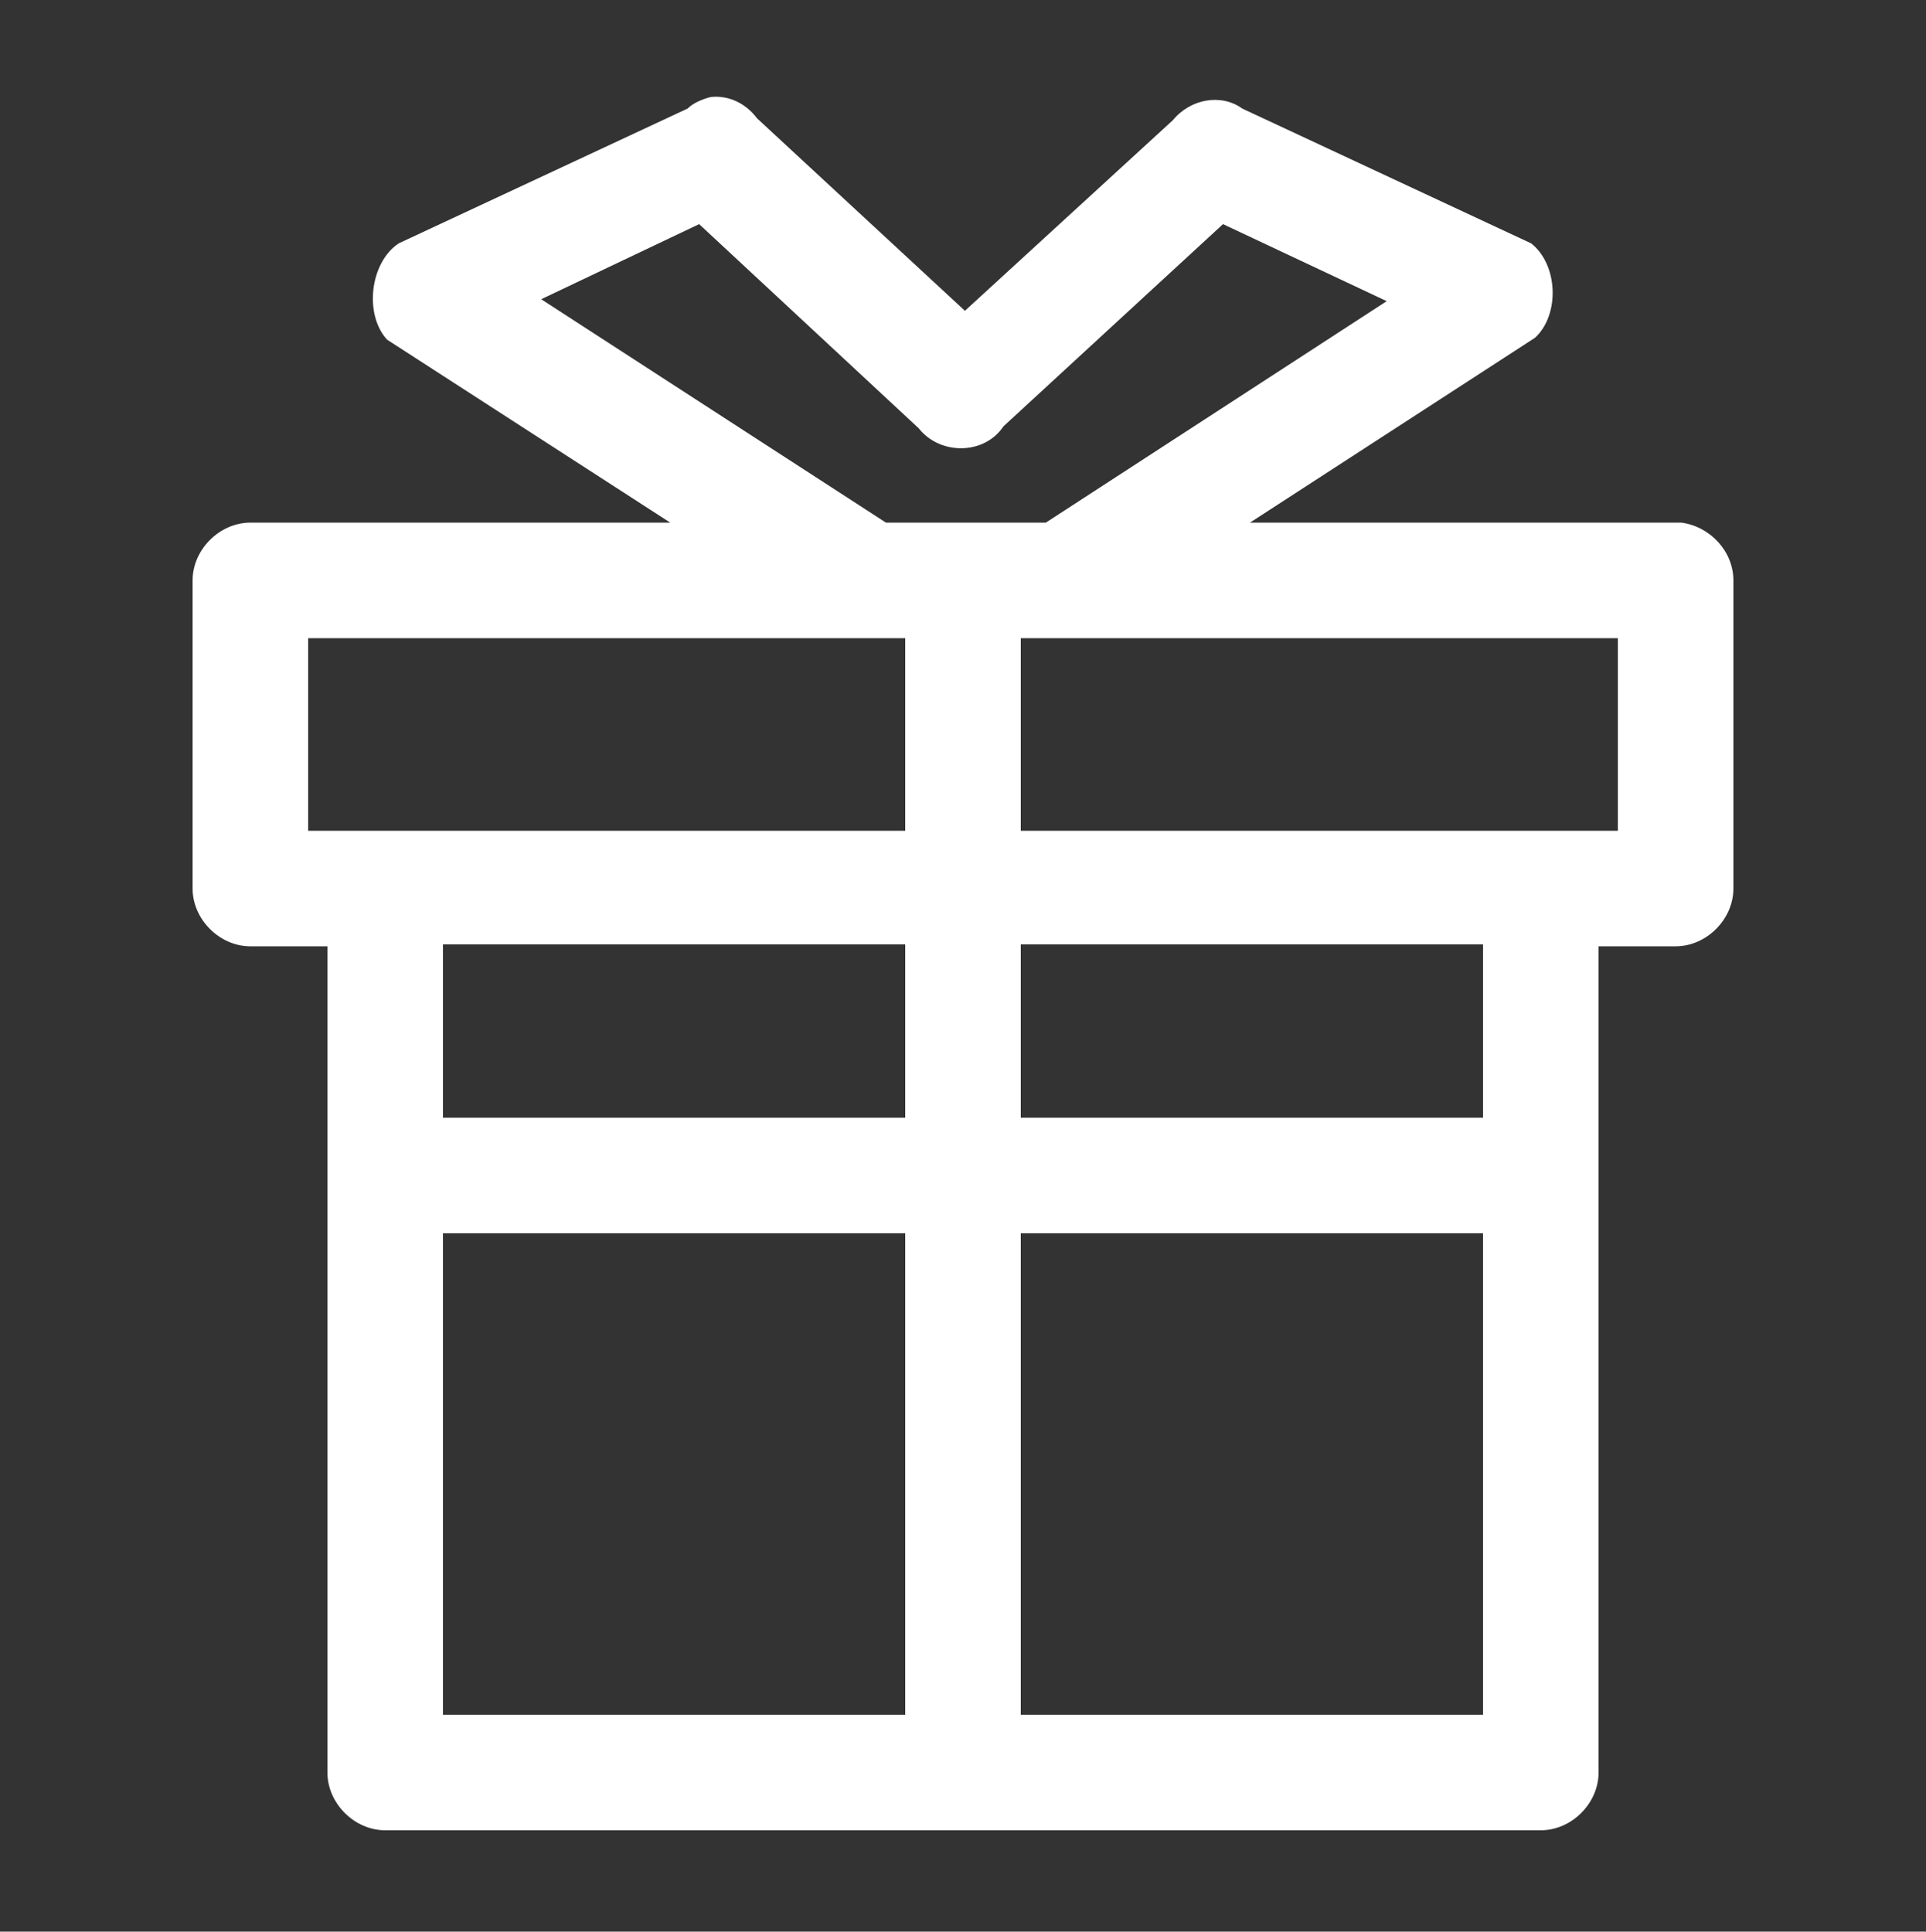<svg id="Слой_1" xmlns="http://www.w3.org/2000/svg" viewBox="0 0 100 100.3"><rect x="0" y="0" width="100" height="100.3" fill="#333333" stroke="none"/><style>.st0{fill:#fff}</style><path class="st0" d="M36.9 957.4c-.4.1-.9.3-1.2.6l-15 7c-1.5 1-1.8 3.7-.6 5l14.7 9.5H13c-1.6 0-3 1.4-3 3v16c0 1.6 1.4 3 3 3h4v42.9c0 1.6 1.4 3 3 3h60c1.6 0 3-1.4 3-3v-42.9h4c1.6 0 3-1.4 3-3v-16c0-1.5-1.2-2.8-2.7-3H64.9l14.8-9.6c1.3-1.2 1.2-3.8-.2-4.9l-15-7c-1.1-.8-2.7-.5-3.6.6l-10.8 9.9-10.8-10c-.6-.8-1.5-1.2-2.4-1.1zm-.6 6.6l11.4 10.6c1.1 1.4 3.4 1.4 4.4-.1L63.5 964l8.5 4-17.7 11.5H46l-17.9-11.6 8.2-3.9zM16 985.5h31v10H16v-10zm37 0h31v10H53v-10zm-30 15.9h24v9H23v-9zm30 0h24v9H53v-9zm-30 15h24v25H23v-25zm30 0h24v25H53v-25z" transform="translate(0 -952.362)"/></svg>